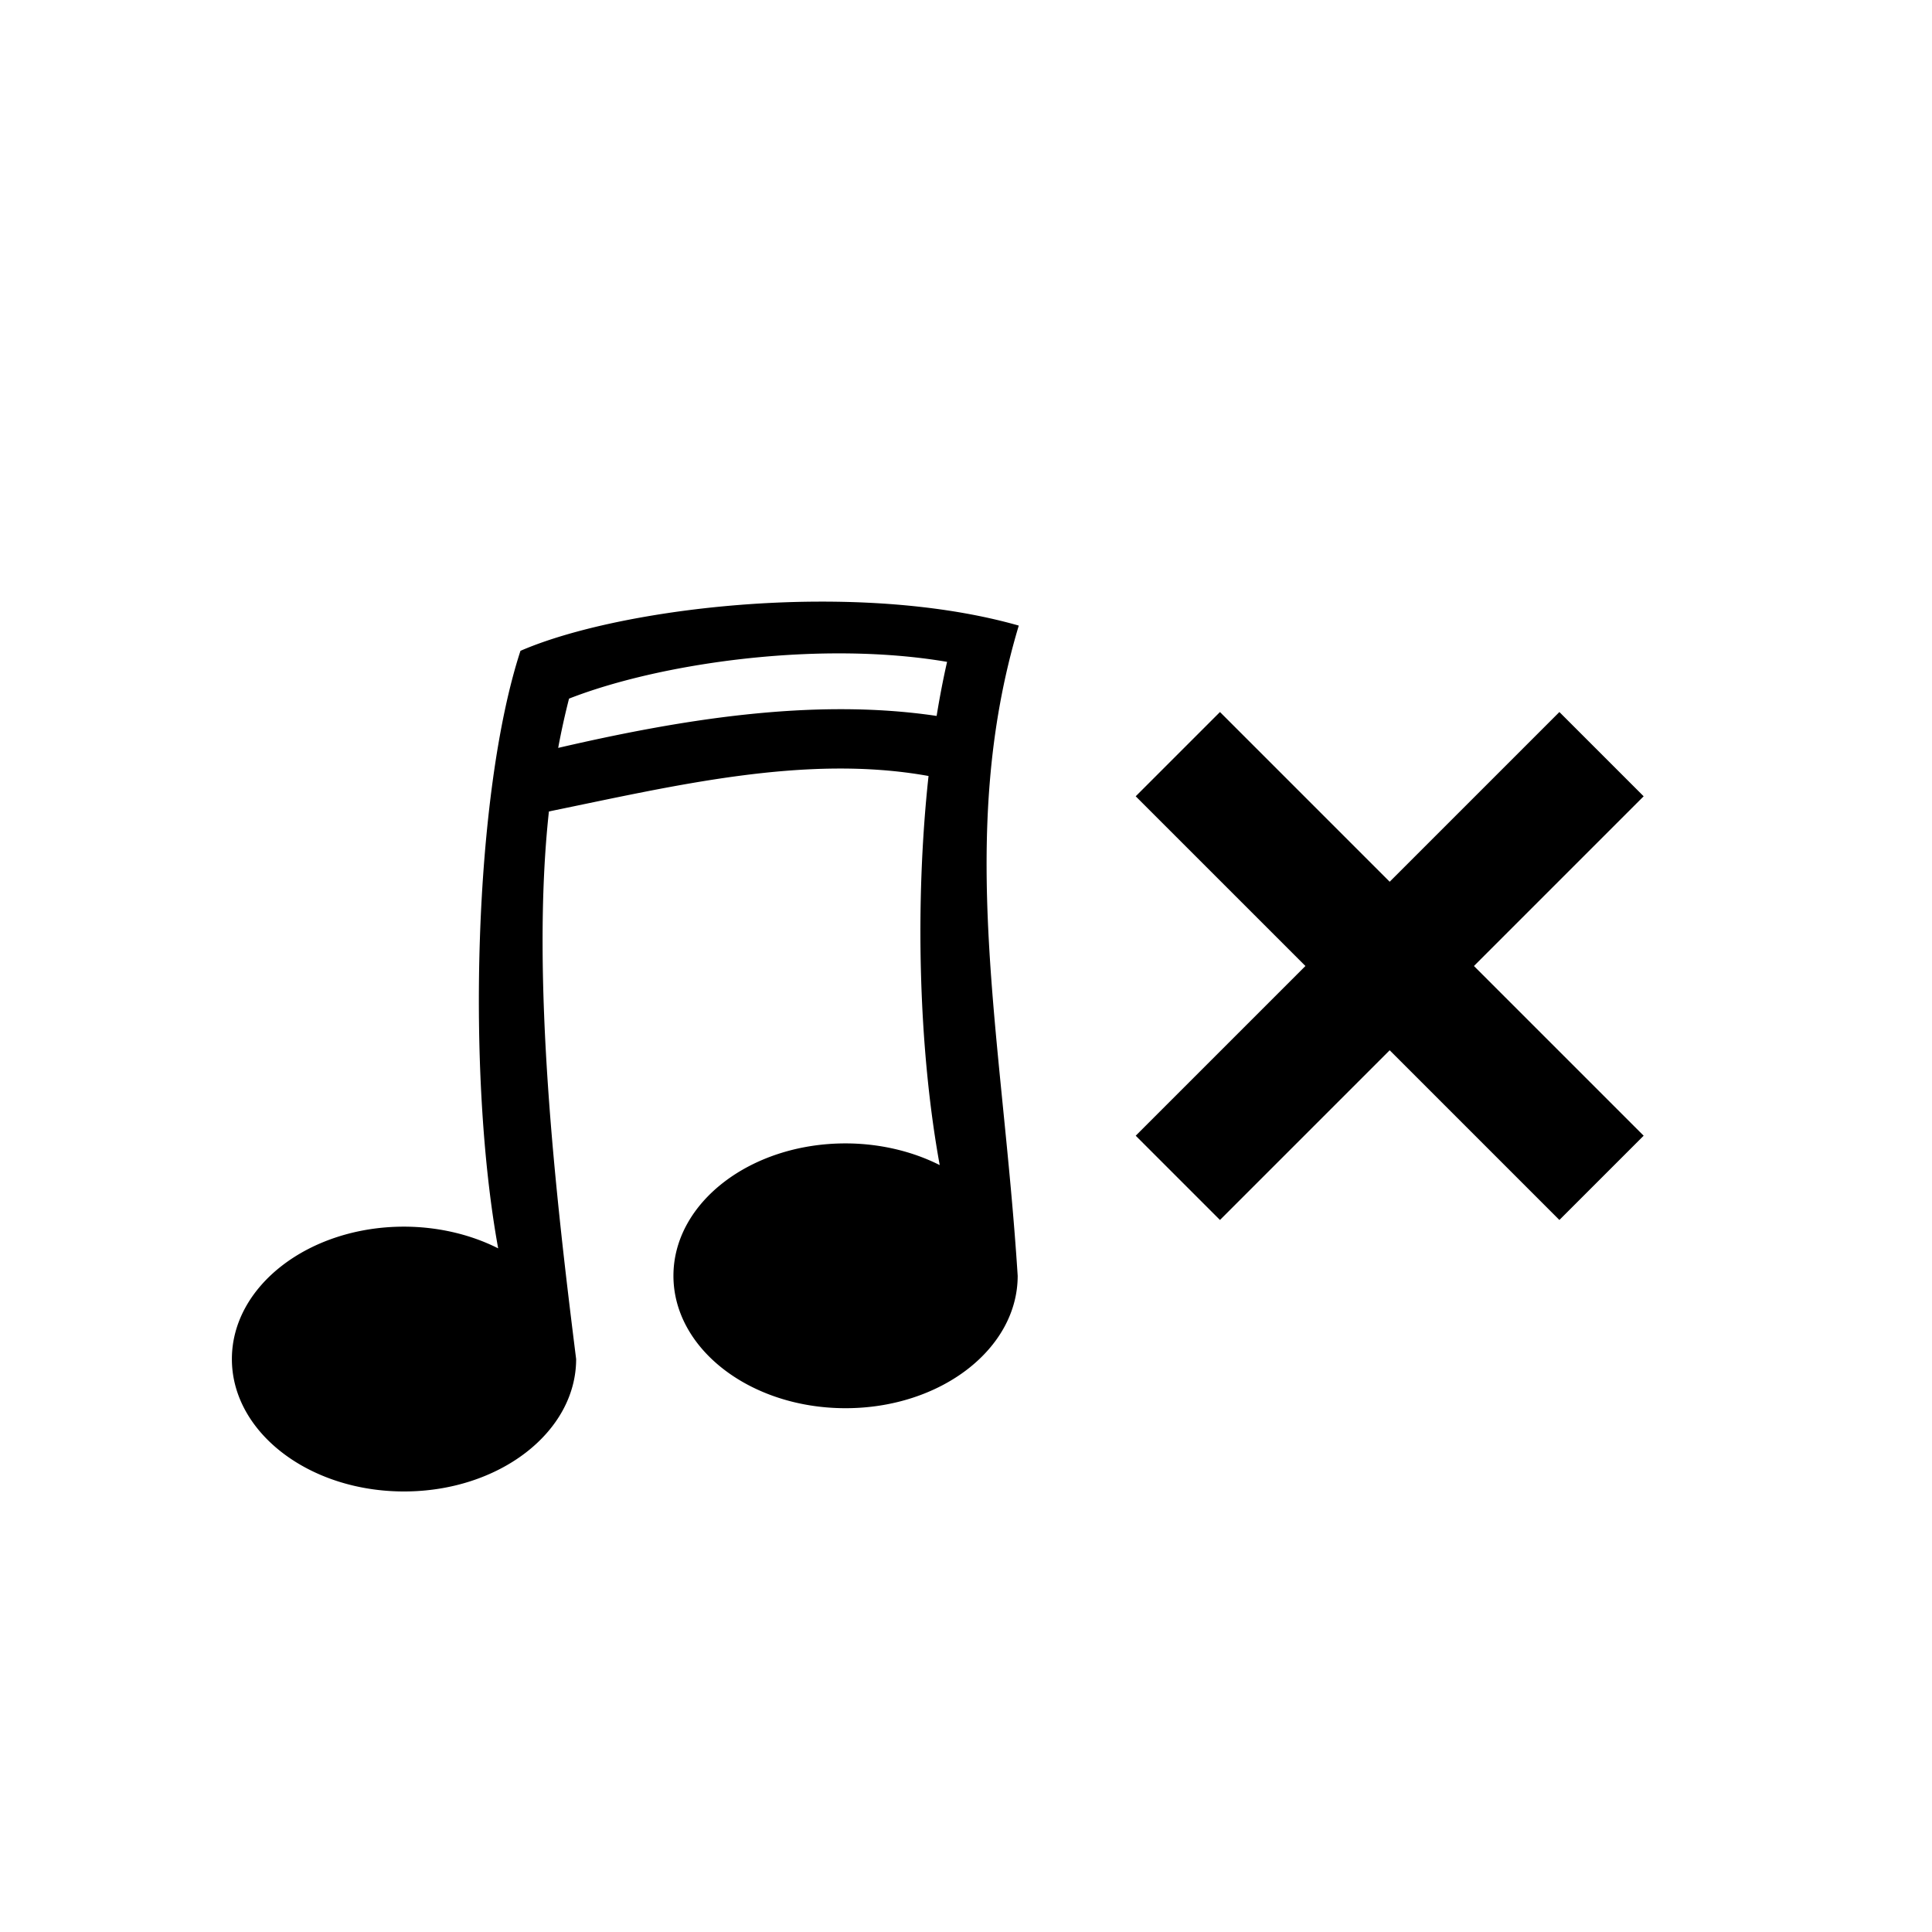 <svg xmlns="http://www.w3.org/2000/svg" width="100%" height="100%" viewBox="0 0 583.68 583.68"><path d="M246.492 181.762c-35.467 0.215-70.267 6.618-89.252 14.863-14.085 43.136-16.33 127.919-6.736 180.518-8.452-4.265-18.339-6.543-28.447-6.555-28.719 0-52 17.909-52 40s23.281 40 52 40 52.002-17.909 52.002-40c-6.166-49.187-13.74-115.12-8.225-165.437 37.756-7.722 77.49-17.422 114.688-10.715-4.152 38.294-3.03 82.424 3.377 117.552-8.452-4.265-18.335-6.543-28.444-6.554-28.719 0-52 17.908-52 40 0 22.091 23.281 40 52 40s52-17.909 52-40c-4.618-72.485-18.78-132.767 0.33-196.436-18.492-5.267-40.012-7.365-61.293-7.236z m5.457 15.635c11.697-0.073 23.313 0.706 34.174 2.558-1.185 5.199-2.232 10.67-3.156 16.336-37.913-5.64-78.578 1.385-114.332 9.656a227.233 227.233 0 0 1 3.277-14.884c19.722-7.718 50.145-13.48 80.037-13.666z m116.62 17.714L343.11 240.57 394.383 291.84l-51.272 51.271 25.458 25.458L419.84 317.297l51.271 51.272 25.458-25.458L445.297 291.84l51.272-51.271-25.458-25.458L419.84 266.383l-51.271-51.272z" /></svg>